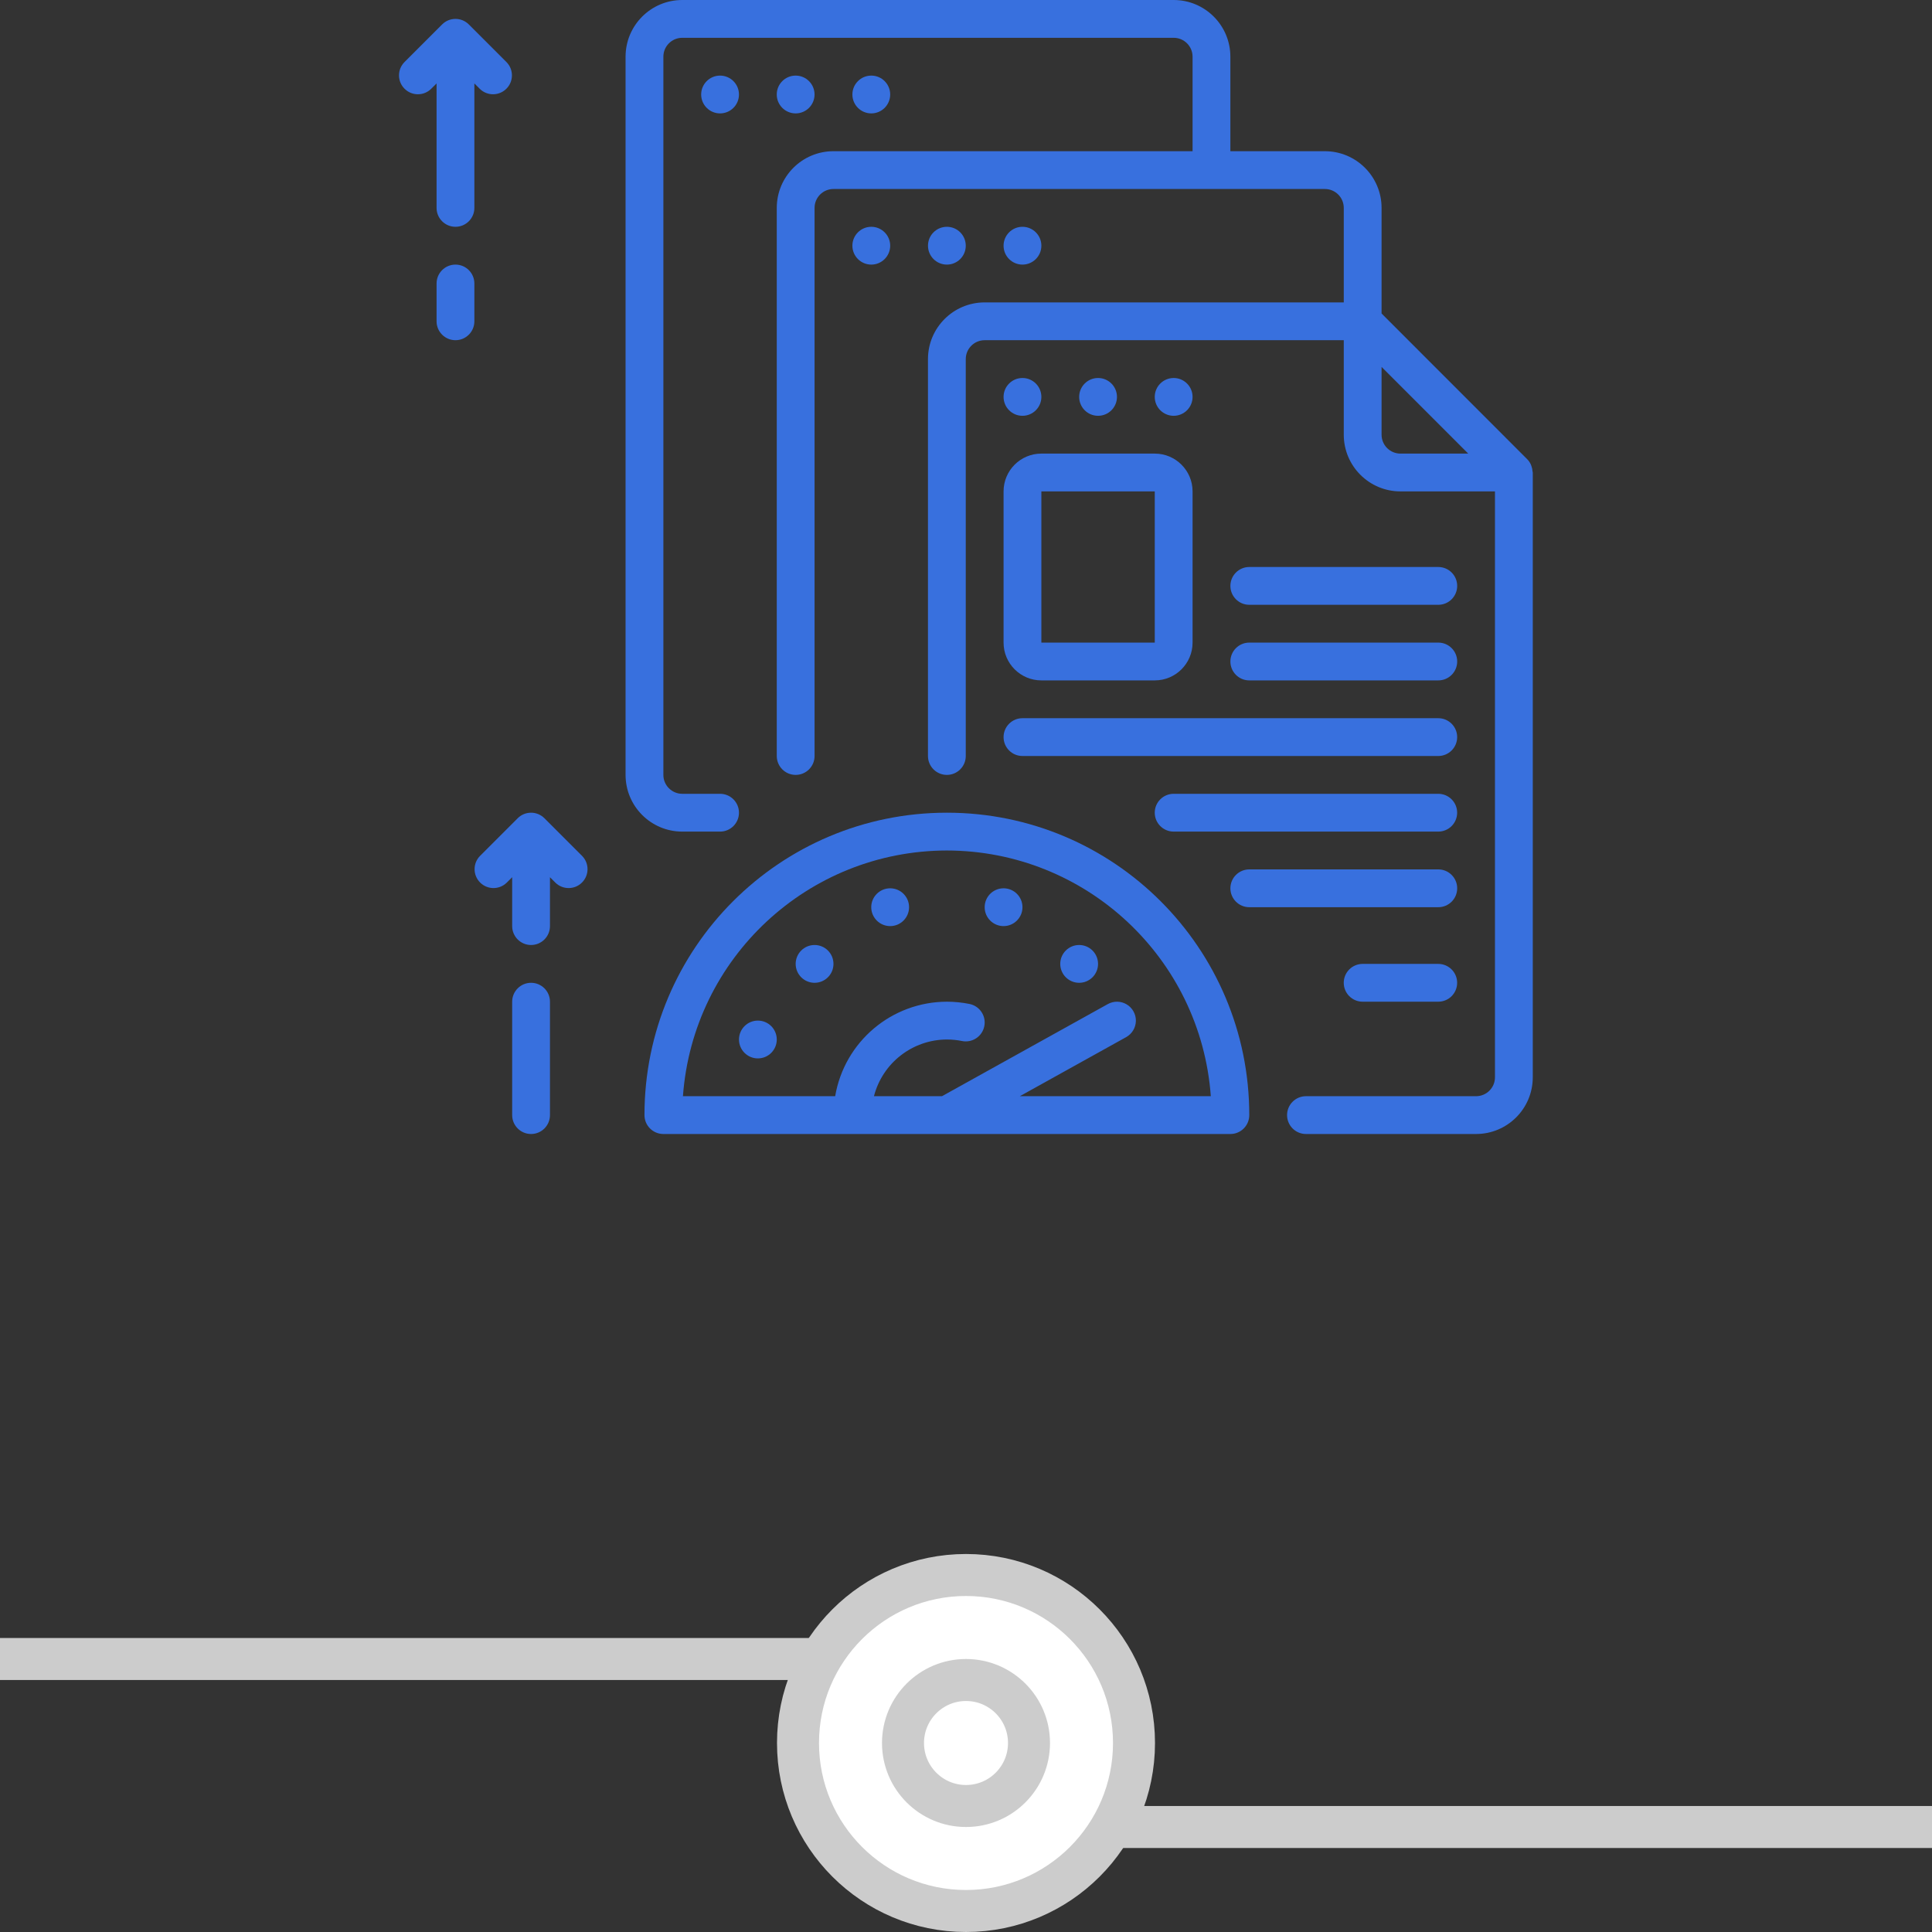 <svg width="92" height="92" viewBox="0 0 92 92" fill="none" xmlns="http://www.w3.org/2000/svg">
<rect x="0" y="0" width="92" height="92" fill="#333333" stroke="none"/>
<rect x="46" y="86" width="46" height="2" fill="#CCCCCC"/>
<rect y="78" width="46" height="2" fill="#CCCCCC"/>
<circle cx="46" cy="83" r="8" fill="white" stroke="#CCCCCC" stroke-width="2"/>
<circle cx="46" cy="83" r="3" stroke="#CCCCCC" stroke-width="2"/>
<g clip-path="url(#clip0)">
<path d="M72.931 22.212C72.921 22.183 72.914 22.155 72.901 22.127C72.858 22.029 72.797 21.94 72.721 21.864L65.789 14.928V9.9C65.789 8.409 64.58 7.2 63.089 7.2H58.589V2.7C58.589 1.209 57.38 0 55.889 0H32.489C30.998 0 29.789 1.209 29.789 2.7V36.9C29.789 38.391 30.998 39.6 32.489 39.6H34.289C34.786 39.6 35.189 39.197 35.189 38.7C35.189 38.203 34.786 37.8 34.289 37.8H32.489C31.992 37.8 31.589 37.397 31.589 36.9V2.7C31.589 2.203 31.992 1.8 32.489 1.8H55.889C56.386 1.8 56.789 2.203 56.789 2.7V7.2H39.689C38.198 7.2 36.989 8.409 36.989 9.9V36C36.989 36.497 37.392 36.9 37.889 36.9C38.386 36.9 38.789 36.497 38.789 36V9.9C38.789 9.403 39.192 9 39.689 9H63.089C63.586 9 63.989 9.403 63.989 9.9V14.4H46.889C45.398 14.4 44.189 15.609 44.189 17.1V36C44.189 36.497 44.592 36.9 45.089 36.9C45.586 36.9 45.989 36.497 45.989 36V17.1C45.989 16.603 46.392 16.2 46.889 16.2H63.989V20.7C63.989 22.191 65.198 23.4 66.689 23.4H71.189V51.3C71.189 51.797 70.786 52.2 70.289 52.2H62.189C61.692 52.2 61.289 52.603 61.289 53.1C61.289 53.597 61.692 54 62.189 54H70.289C71.78 54 72.989 52.791 72.989 51.3V22.5C72.989 22.48 72.979 22.463 72.977 22.443C72.973 22.364 72.957 22.287 72.931 22.212ZM66.689 21.6C66.192 21.6 65.789 21.197 65.789 20.7V17.473L69.916 21.6H66.689Z" fill="#3870DE"/>
<path d="M30.689 53.1C30.689 53.597 31.092 54 31.59 54H58.59C59.087 54 59.489 53.597 59.489 53.1C59.489 45.147 53.042 38.7 45.09 38.7C37.137 38.7 30.689 45.147 30.689 53.1ZM45.09 40.5C51.696 40.508 57.177 45.611 57.658 52.2H48.563L53.627 49.387C53.908 49.23 54.084 48.936 54.09 48.614C54.094 48.293 53.928 47.993 53.652 47.828C53.376 47.663 53.033 47.657 52.752 47.814L44.856 52.2H41.617C42.026 50.615 43.452 49.506 45.09 49.5C45.331 49.5 45.572 49.524 45.809 49.572C46.297 49.671 46.772 49.357 46.871 48.87C46.971 48.383 46.656 47.907 46.169 47.808C45.814 47.737 45.452 47.7 45.09 47.7C42.458 47.705 40.211 49.605 39.77 52.2H32.521C33.002 45.611 38.483 40.508 45.09 40.5Z" fill="#3870DE"/>
<path d="M36.989 49.5C36.989 49.997 36.587 50.4 36.089 50.4C35.592 50.4 35.19 49.997 35.19 49.5C35.19 49.003 35.592 48.6 36.089 48.6C36.587 48.6 36.989 49.003 36.989 49.5Z" fill="#3870DE"/>
<path d="M39.689 45.9C39.689 46.397 39.286 46.8 38.789 46.8C38.292 46.8 37.889 46.397 37.889 45.9C37.889 45.403 38.292 45 38.789 45C39.286 45 39.689 45.403 39.689 45.9Z" fill="#3870DE"/>
<path d="M43.289 43.2C43.289 43.697 42.886 44.1 42.389 44.1C41.892 44.1 41.488 43.697 41.488 43.2C41.488 42.703 41.892 42.3 42.389 42.3C42.886 42.3 43.289 42.703 43.289 43.2Z" fill="#3870DE"/>
<path d="M48.689 43.2C48.689 43.697 48.286 44.1 47.788 44.1C47.292 44.1 46.889 43.697 46.889 43.2C46.889 42.703 47.292 42.3 47.788 42.3C48.286 42.3 48.689 42.703 48.689 43.2Z" fill="#3870DE"/>
<path d="M52.288 45.9C52.288 46.397 51.885 46.8 51.388 46.8C50.891 46.8 50.488 46.397 50.488 45.9C50.488 45.403 50.891 45 51.388 45C51.885 45 52.288 45.403 52.288 45.9Z" fill="#3870DE"/>
<path d="M49.589 18.9C49.589 19.397 49.186 19.8 48.689 19.8C48.192 19.8 47.789 19.397 47.789 18.9C47.789 18.403 48.192 18 48.689 18C49.186 18 49.589 18.403 49.589 18.9Z" fill="#3870DE"/>
<path d="M53.189 18.9C53.189 19.397 52.786 19.8 52.289 19.8C51.792 19.8 51.389 19.397 51.389 18.9C51.389 18.403 51.792 18 52.289 18C52.786 18 53.189 18.403 53.189 18.9Z" fill="#3870DE"/>
<path d="M56.789 18.9C56.789 19.397 56.386 19.8 55.889 19.8C55.392 19.8 54.988 19.397 54.988 18.9C54.988 18.403 55.392 18 55.889 18C56.386 18 56.789 18.403 56.789 18.9Z" fill="#3870DE"/>
<path d="M42.39 11.7C42.39 12.197 41.987 12.6 41.49 12.6C40.993 12.6 40.59 12.197 40.59 11.7C40.59 11.203 40.993 10.8 41.49 10.8C41.987 10.8 42.39 11.203 42.39 11.7Z" fill="#3870DE"/>
<path d="M45.989 11.7C45.989 12.197 45.587 12.6 45.09 12.6C44.592 12.6 44.19 12.197 44.19 11.7C44.19 11.203 44.592 10.8 45.09 10.8C45.587 10.8 45.989 11.203 45.989 11.7Z" fill="#3870DE"/>
<path d="M49.589 11.7C49.589 12.197 49.186 12.6 48.689 12.6C48.192 12.6 47.789 12.197 47.789 11.7C47.789 11.203 48.192 10.8 48.689 10.8C49.186 10.8 49.589 11.203 49.589 11.7Z" fill="#3870DE"/>
<path d="M35.189 4.5C35.189 4.997 34.786 5.4 34.288 5.4C33.792 5.4 33.389 4.997 33.389 4.5C33.389 4.003 33.792 3.6 34.288 3.6C34.786 3.6 35.189 4.003 35.189 4.5Z" fill="#3870DE"/>
<path d="M38.788 4.5C38.788 4.997 38.385 5.4 37.888 5.4C37.391 5.4 36.988 4.997 36.988 4.5C36.988 4.003 37.391 3.6 37.888 3.6C38.385 3.6 38.788 4.003 38.788 4.5Z" fill="#3870DE"/>
<path d="M42.39 4.5C42.39 4.997 41.987 5.4 41.49 5.4C40.993 5.4 40.59 4.997 40.59 4.5C40.59 4.003 40.993 3.6 41.49 3.6C41.987 3.6 42.39 4.003 42.39 4.5Z" fill="#3870DE"/>
<path d="M22.325 1.164C21.974 0.812 21.404 0.812 21.053 1.164L19.253 2.964C18.912 3.317 18.916 3.878 19.264 4.225C19.611 4.573 20.172 4.577 20.525 4.236L20.789 3.973V9.9C20.789 10.397 21.192 10.8 21.689 10.8C22.186 10.8 22.589 10.397 22.589 9.9V3.973L22.853 4.236C23.206 4.577 23.767 4.573 24.114 4.225C24.461 3.878 24.466 3.317 24.125 2.964L22.325 1.164Z" fill="#3870DE"/>
<path d="M21.689 12.6C21.192 12.6 20.789 13.003 20.789 13.5V15.3C20.789 15.797 21.192 16.2 21.689 16.2C22.186 16.2 22.589 15.797 22.589 15.3V13.5C22.589 13.003 22.186 12.6 21.689 12.6Z" fill="#3870DE"/>
<path d="M26.189 41.773L26.452 42.036C26.806 42.377 27.367 42.373 27.714 42.025C28.061 41.678 28.066 41.117 27.725 40.764L25.925 38.964C25.573 38.612 25.004 38.612 24.652 38.964L22.852 40.764C22.511 41.117 22.516 41.678 22.863 42.025C23.211 42.373 23.772 42.377 24.125 42.036L24.389 41.773V44.1C24.389 44.597 24.791 45 25.289 45C25.786 45 26.189 44.597 26.189 44.1V41.773Z" fill="#3870DE"/>
<path d="M25.289 46.8C24.792 46.8 24.389 47.203 24.389 47.7V53.1C24.389 53.597 24.792 54 25.289 54C25.786 54 26.189 53.597 26.189 53.1V47.7C26.189 47.203 25.786 46.8 25.289 46.8Z" fill="#3870DE"/>
<path d="M47.789 30.6C47.789 31.594 48.595 32.4 49.589 32.4H54.989C55.983 32.4 56.789 31.594 56.789 30.6V23.4C56.789 22.406 55.983 21.6 54.989 21.6H49.589C48.595 21.6 47.789 22.406 47.789 23.4V30.6ZM49.589 23.4H54.989V30.6H49.589V23.4Z" fill="#3870DE"/>
<path d="M59.49 32.4H68.49C68.987 32.4 69.39 31.997 69.39 31.5C69.39 31.003 68.987 30.6 68.49 30.6H59.49C58.993 30.6 58.59 31.003 58.59 31.5C58.59 31.997 58.993 32.4 59.49 32.4Z" fill="#3870DE"/>
<path d="M68.488 45.9H64.888C64.391 45.9 63.988 46.303 63.988 46.8C63.988 47.297 64.391 47.7 64.888 47.7H68.488C68.985 47.7 69.388 47.297 69.388 46.8C69.388 46.303 68.985 45.9 68.488 45.9Z" fill="#3870DE"/>
<path d="M68.488 37.8H55.889C55.392 37.8 54.988 38.203 54.988 38.7C54.988 39.197 55.392 39.6 55.889 39.6H68.488C68.986 39.6 69.388 39.197 69.388 38.7C69.388 38.203 68.986 37.8 68.488 37.8Z" fill="#3870DE"/>
<path d="M68.49 41.4H59.49C58.993 41.4 58.59 41.803 58.59 42.3C58.59 42.797 58.993 43.2 59.49 43.2H68.49C68.987 43.2 69.39 42.797 69.39 42.3C69.39 41.803 68.987 41.4 68.49 41.4Z" fill="#3870DE"/>
<path d="M48.689 36H68.489C68.986 36 69.389 35.597 69.389 35.1C69.389 34.603 68.986 34.2 68.489 34.2H48.689C48.192 34.2 47.789 34.603 47.789 35.1C47.789 35.597 48.192 36 48.689 36Z" fill="#3870DE"/>
<path d="M59.49 28.8H68.49C68.987 28.8 69.39 28.397 69.39 27.9C69.39 27.403 68.987 27 68.49 27H59.49C58.993 27 58.59 27.403 58.59 27.9C58.59 28.397 58.993 28.8 59.49 28.8Z" fill="#3870DE"/>
</g>
<defs>
<clipPath id="clip0">
<rect width="54" height="54" fill="white" transform="translate(19)"/>
</clipPath>
</defs>
</svg>
